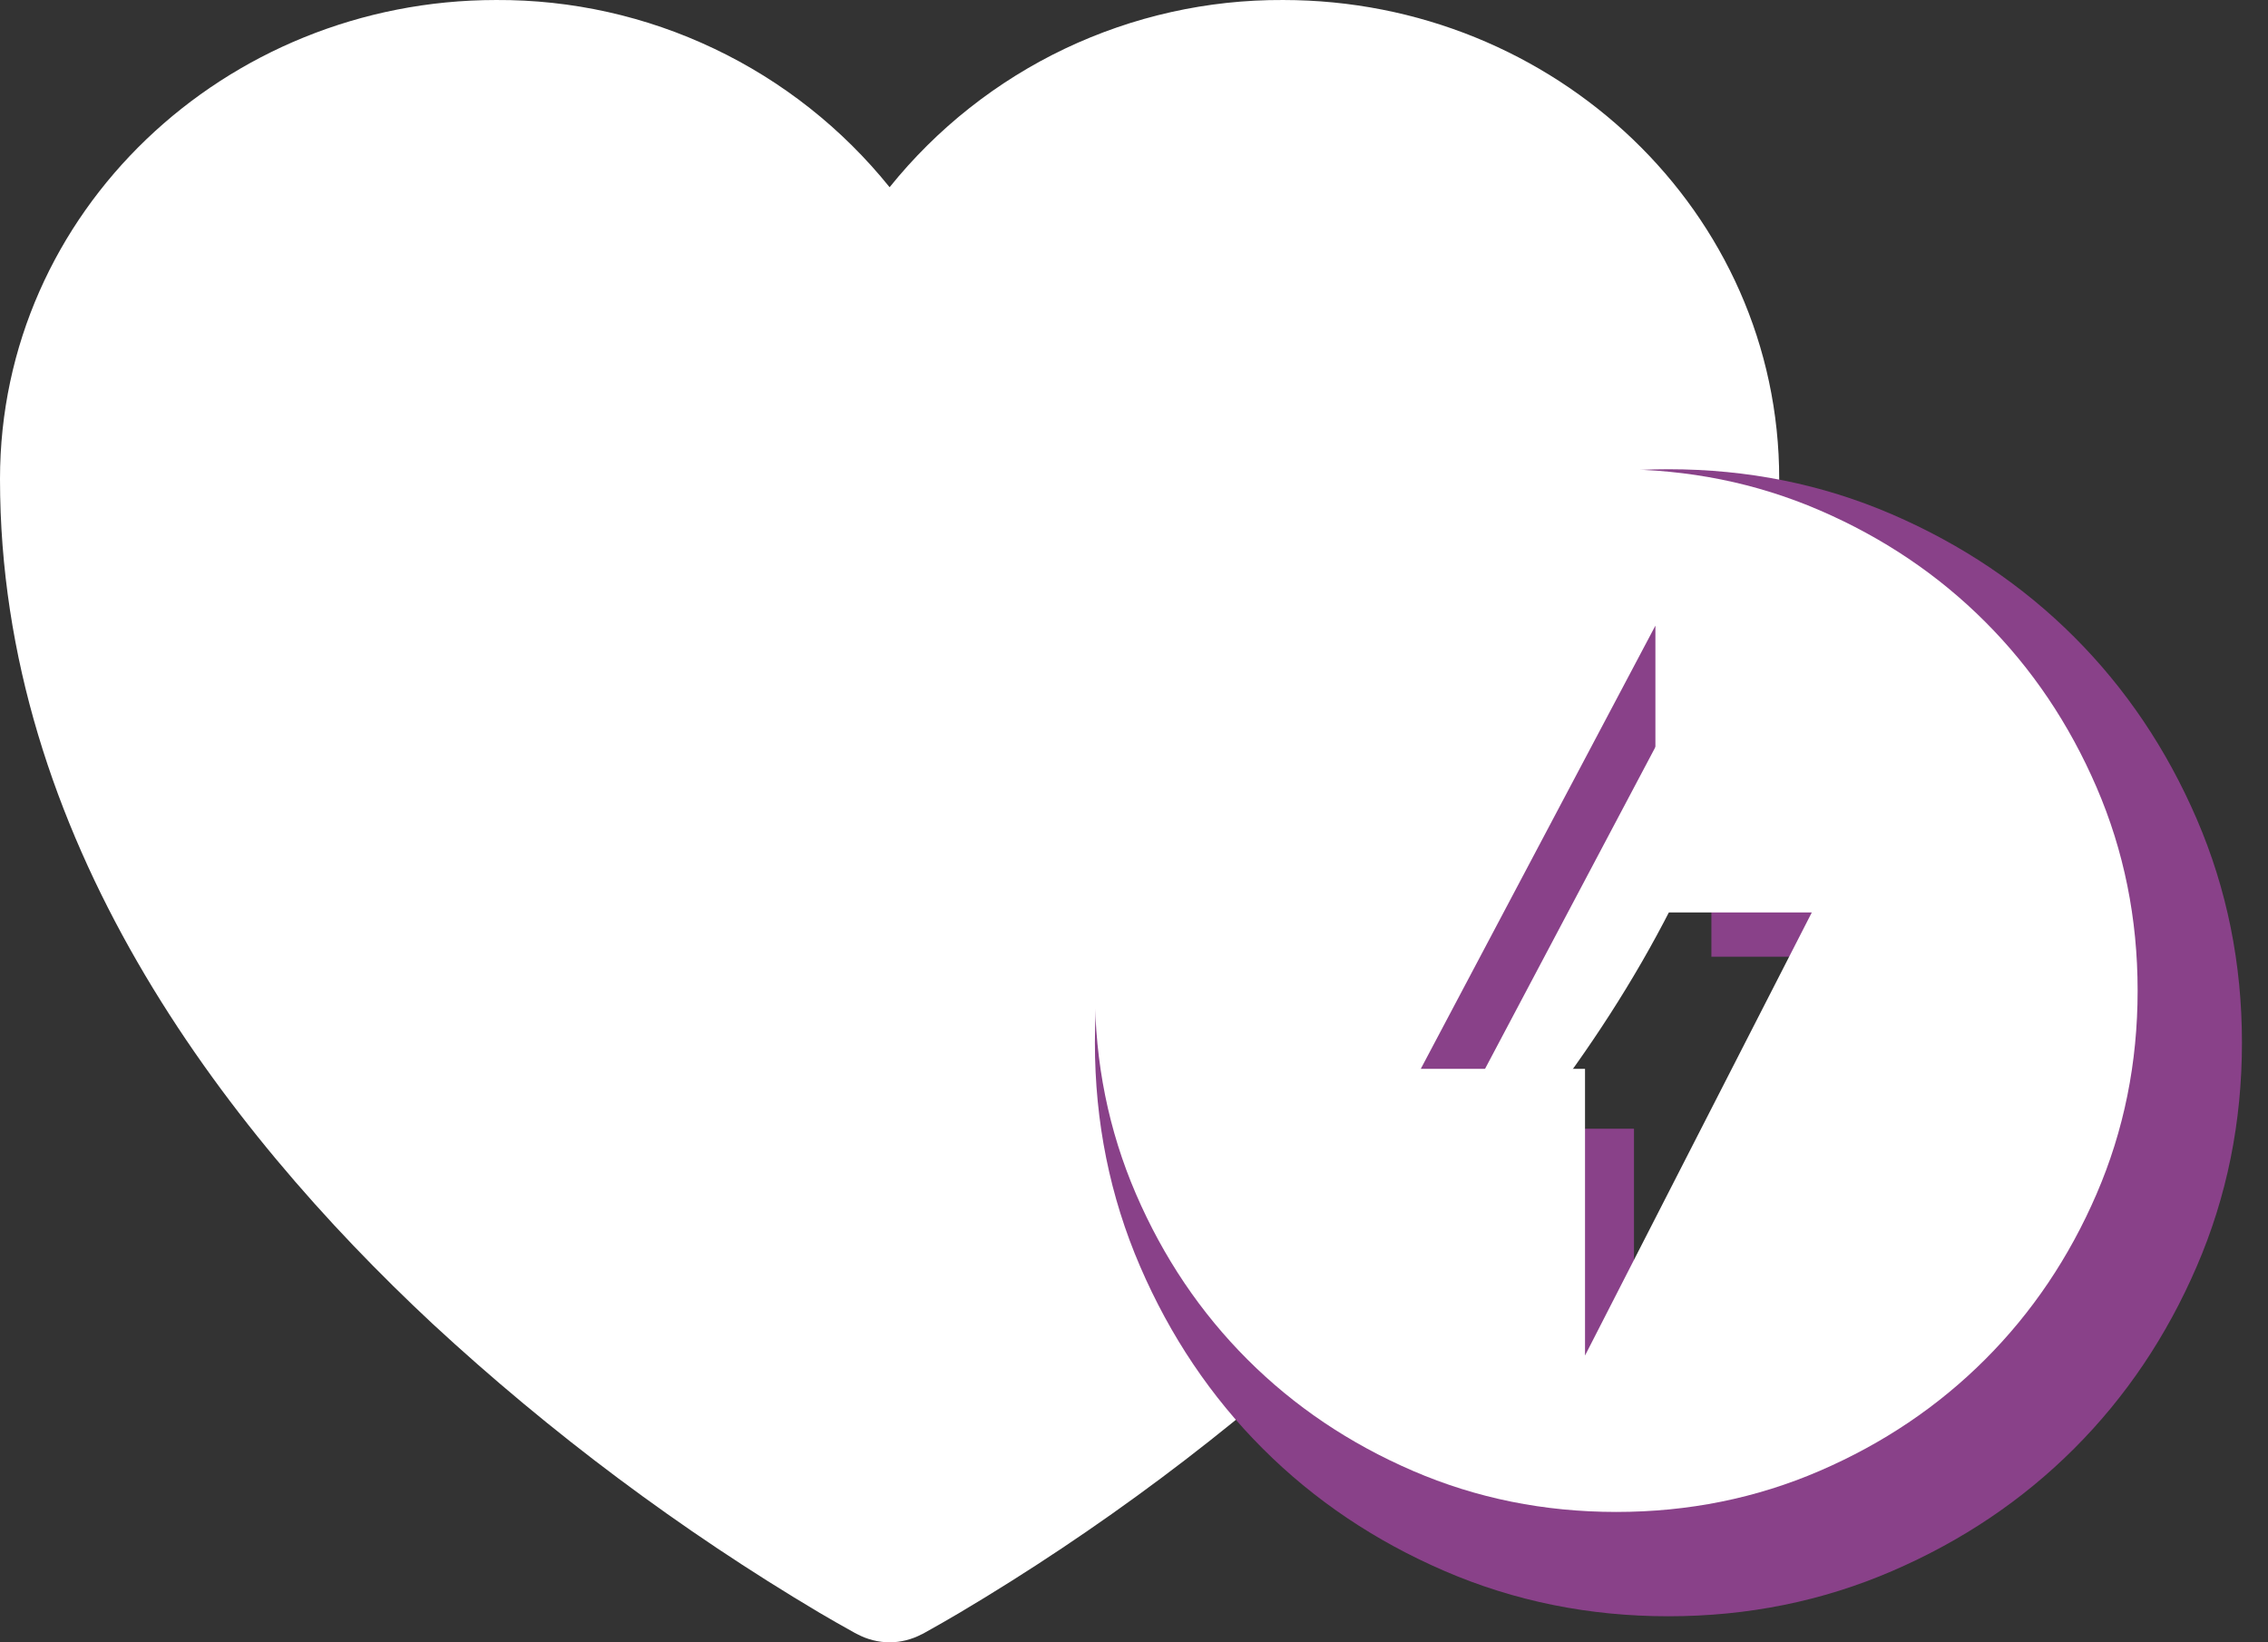 <svg width="29" height="21" viewBox="0 0 29 21" fill="none" xmlns="http://www.w3.org/2000/svg">
<rect x="0" y="0" width="29" height="21" fill="#333333" stroke="none"/>
<path d="M10.961 20.895L10.953 20.892L10.927 20.878C10.777 20.795 10.628 20.71 10.48 20.623C8.704 19.568 7.045 18.328 5.529 16.925C2.844 14.42 0 10.703 0 6.125C0 2.709 2.875 8.27764e-05 6.344 8.27764e-05C7.309 -0.005 8.262 0.208 9.133 0.623C10.004 1.037 10.77 1.643 11.375 2.394C11.98 1.642 12.746 1.037 13.617 0.622C14.489 0.208 15.442 -0.005 16.407 8.27764e-05C19.875 8.27764e-05 22.75 2.709 22.75 6.125C22.75 10.704 19.906 14.421 17.221 16.924C15.705 18.327 14.046 19.567 12.27 20.622C12.122 20.709 11.973 20.795 11.823 20.878L11.797 20.892L11.789 20.896L11.786 20.897C11.659 20.964 11.518 21 11.375 21C11.232 21 11.091 20.964 10.964 20.897L10.961 20.895Z" fill="white"/>
<path d="M20.893 18.467L24.083 12.233H21.883V8.2L18.583 14.433H20.893V18.467ZM21.333 20.667C20.319 20.667 19.366 20.474 18.473 20.089C17.581 19.704 16.805 19.182 16.145 18.522C15.485 17.862 14.963 17.086 14.578 16.193C14.193 15.301 14 14.348 14 13.333C14 12.319 14.193 11.366 14.578 10.473C14.963 9.581 15.485 8.805 16.145 8.145C16.805 7.485 17.581 6.963 18.473 6.577C19.366 6.192 20.319 6 21.333 6C22.348 6 23.301 6.192 24.193 6.577C25.086 6.963 25.862 7.485 26.522 8.145C27.182 8.805 27.704 9.581 28.089 10.473C28.474 11.366 28.667 12.319 28.667 13.333C28.667 14.348 28.474 15.301 28.089 16.193C27.704 17.086 27.182 17.862 26.522 18.522C25.862 19.182 25.086 19.704 24.193 20.089C23.301 20.474 22.348 20.667 21.333 20.667Z" fill="#894189"/>
<path d="M20.267 17.333L23.167 11.667H21.167V8L18.167 13.667H20.267V17.333ZM20.667 19.333C19.744 19.333 18.878 19.158 18.067 18.808C17.256 18.458 16.55 17.983 15.95 17.383C15.35 16.783 14.875 16.078 14.525 15.267C14.175 14.456 14 13.589 14 12.667C14 11.744 14.175 10.878 14.525 10.067C14.875 9.256 15.35 8.55 15.95 7.95C16.55 7.35 17.256 6.875 18.067 6.525C18.878 6.175 19.744 6 20.667 6C21.589 6 22.456 6.175 23.267 6.525C24.078 6.875 24.783 7.35 25.383 7.95C25.983 8.55 26.458 9.256 26.808 10.067C27.158 10.878 27.333 11.744 27.333 12.667C27.333 13.589 27.158 14.456 26.808 15.267C26.458 16.078 25.983 16.783 25.383 17.383C24.783 17.983 24.078 18.458 23.267 18.808C22.456 19.158 21.589 19.333 20.667 19.333Z" fill="white"/>
</svg>

